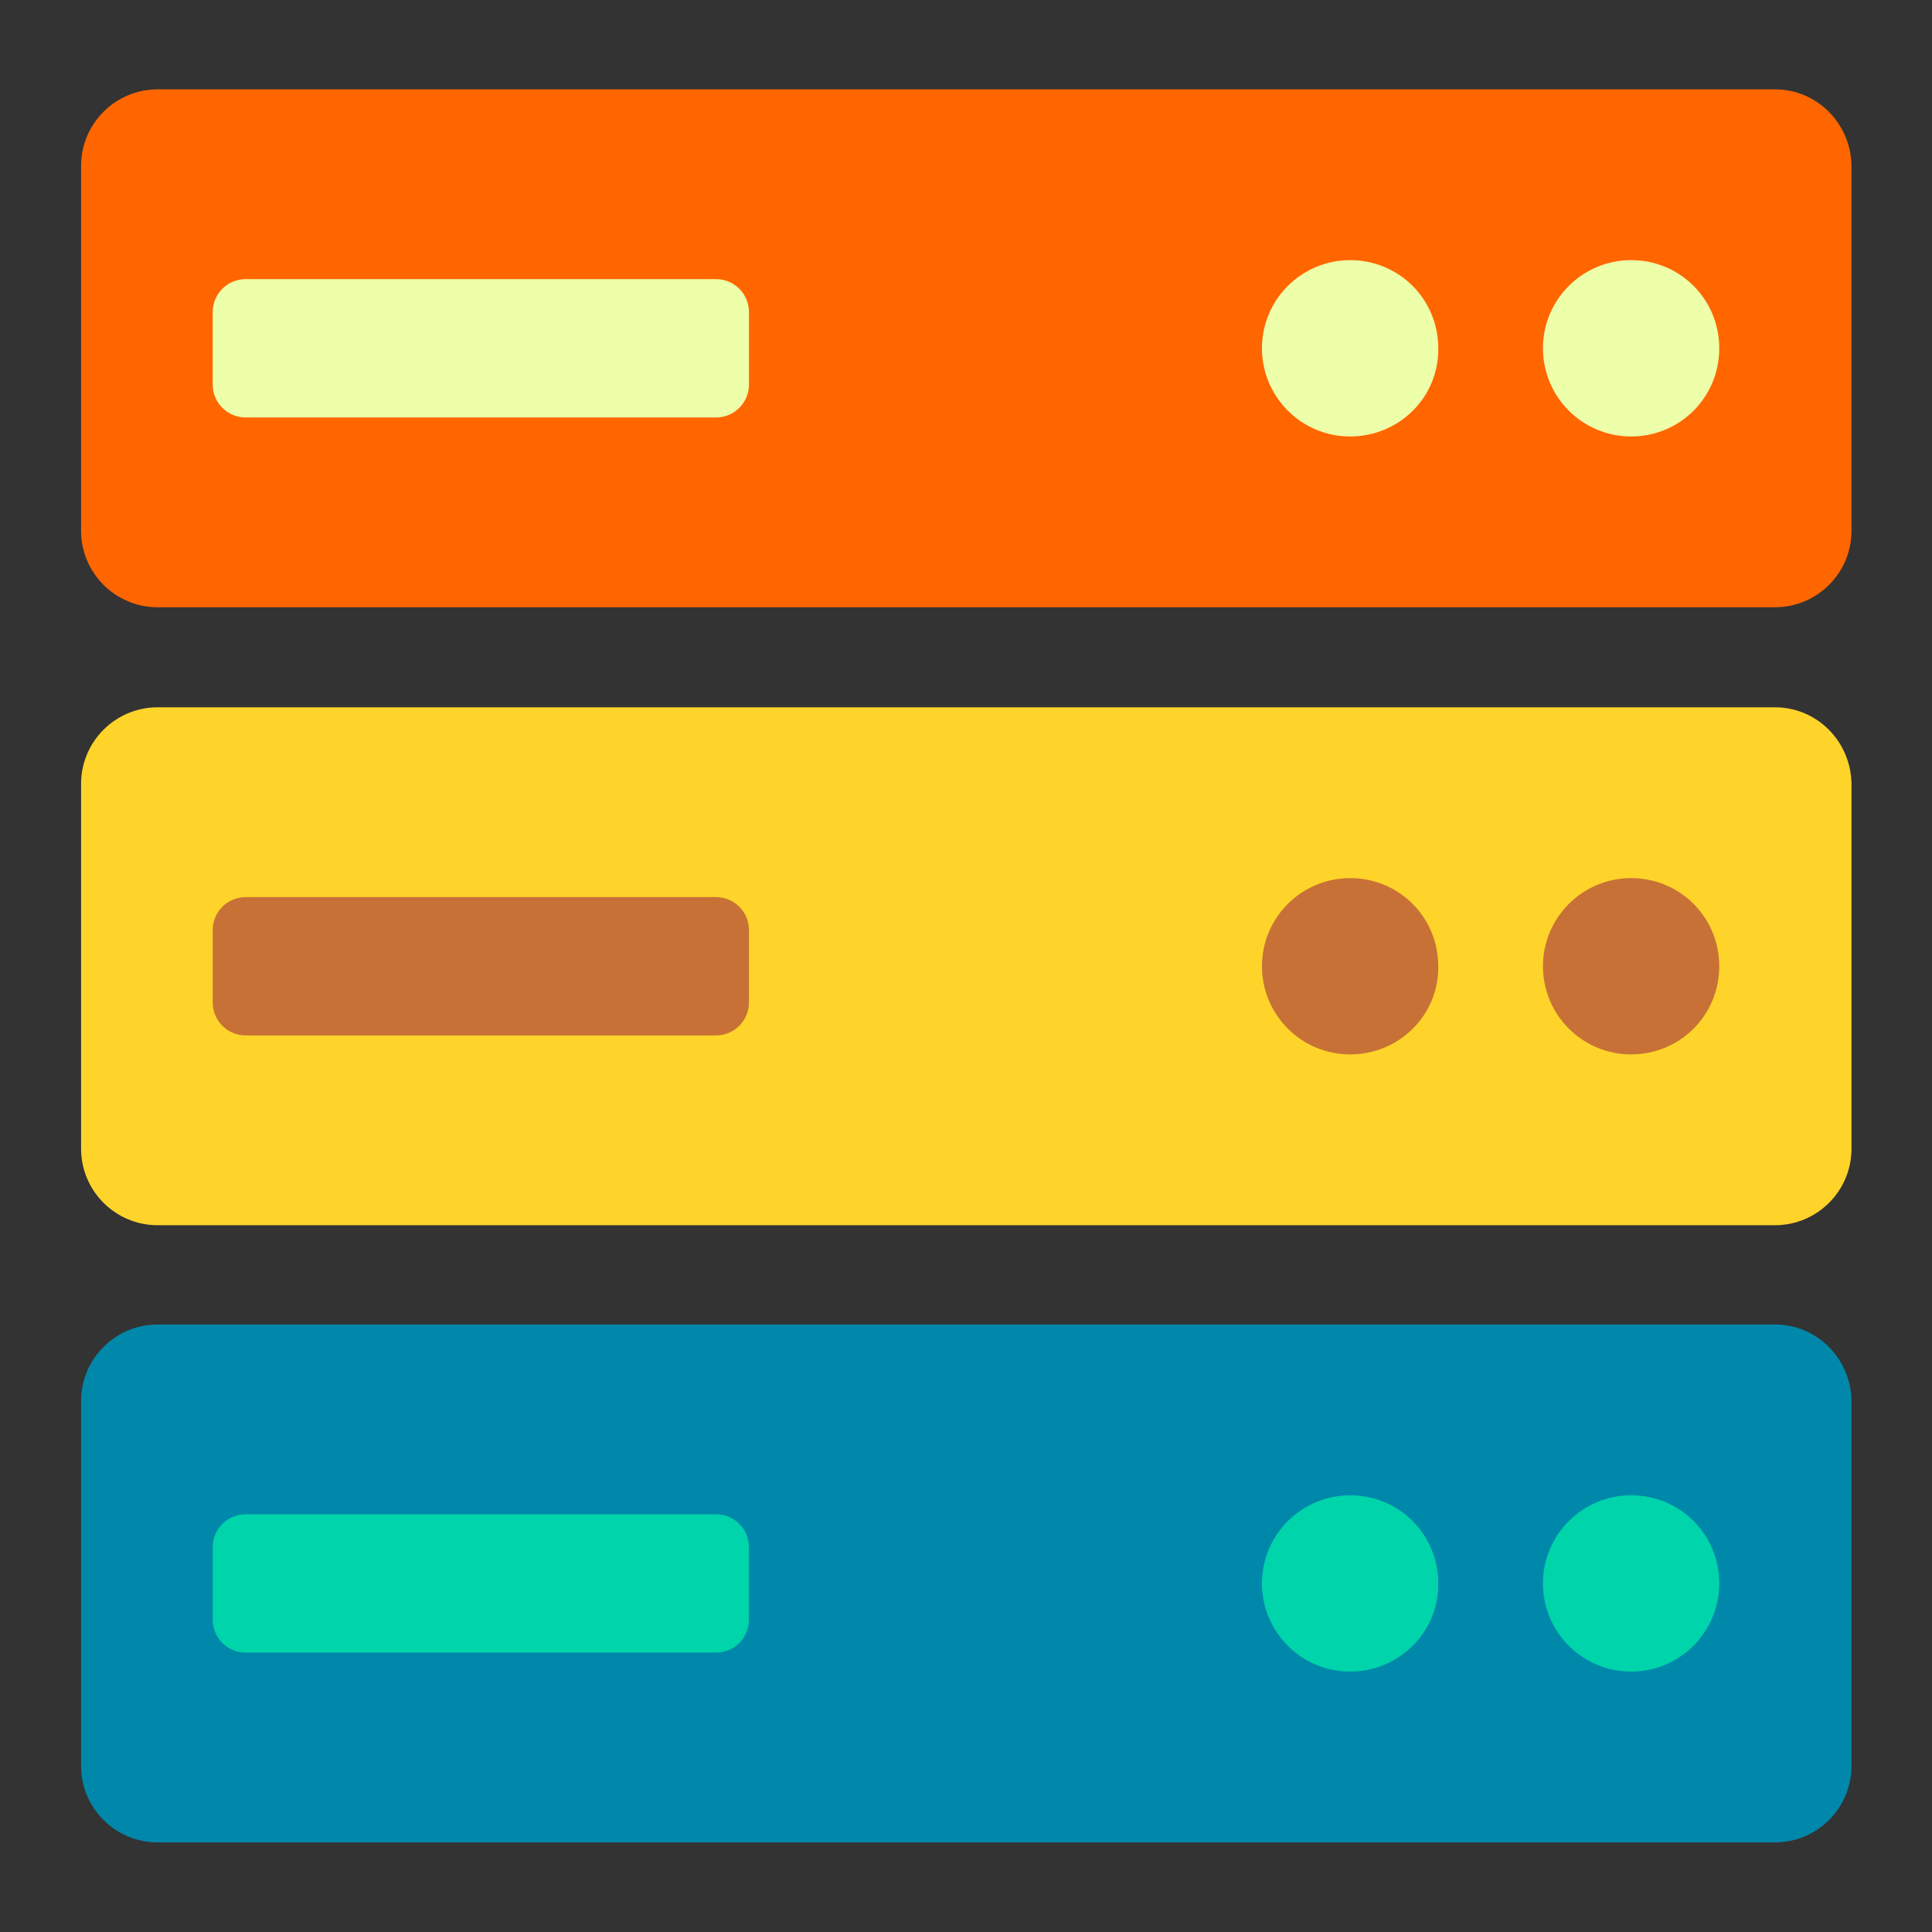 <?xml version="1.0" encoding="UTF-8" standalone="no"?>
<!-- Generator: Adobe Illustrator 25.4.1, SVG Export Plug-In . SVG Version: 6.00 Build 0)  -->

<svg
   version="1.1"
   id="Layer_1"
   x="0px"
   y="0px"
   viewBox="0 0 500 500"
   style="enable-background:new 0 0 500 500;"
   xml:space="preserve"
   sodipodi:docname="NETworkManager.svg"
   inkscape:version="1.1.1 (3bf5ae0d25, 2021-09-20)"
   xmlns:inkscape="http://www.inkscape.org/namespaces/inkscape"
   xmlns:sodipodi="http://sodipodi.sourceforge.net/DTD/sodipodi-0.dtd"
   xmlns="http://www.w3.org/2000/svg"
   xmlns:svg="http://www.w3.org/2000/svg"><rect x="0" y="0" width="500" height="500" fill="#333333" stroke="none"/><defs
   id="defs19" /><sodipodi:namedview
   id="namedview17"
   pagecolor="#ffffff"
   bordercolor="#666666"
   borderopacity="1.0"
   inkscape:pageshadow="2"
   inkscape:pageopacity="0.0"
   inkscape:pagecheckerboard="0"
   showgrid="false"
   inkscape:zoom="1.746"
   inkscape:cx="256.30011"
   inkscape:cy="257.44559"
   inkscape:window-width="2560"
   inkscape:window-height="1369"
   inkscape:window-x="1432"
   inkscape:window-y="786"
   inkscape:window-maximized="1"
   inkscape:current-layer="layer1" />
<style
   type="text/css"
   id="style2">
	.st0{fill:#39B54A;}
	.st1{fill:#1C75BC;}
	.st2{fill-rule:evenodd;clip-rule:evenodd;fill:#1C75BC;}
	.st3{fill-rule:evenodd;clip-rule:evenodd;fill:#39B54A;}
	.st4{fill:#FFFFFF;}
</style>

<g
   inkscape:groupmode="layer"
   id="layer1"
   inkscape:label="Layer 1"><rect
     style="fill:#00d4aa;stroke-width:1.013"
     id="rect3264"
     width="417.526"
     height="61.856"
     x="39.519"
     y="376.88"
     ry="2.577" /><rect
     style="fill:#eeffaa"
     id="rect3746"
     width="424.399"
     height="74.456"
     x="34.937"
     y="51.546"
     ry="2.577" /><rect
     style="fill:#9955ff"
     id="rect3970"
     width="417.526"
     height="66.438"
     x="45.819"
     y="215.349"
     ry="2.577" /><rect
     style="fill:#c87137;stroke-width:1.046"
     id="rect4018"
     width="417.526"
     height="66.438"
     x="45.819"
     y="215.349"
     ry="2.718" /></g><g
   inkscape:groupmode="layer"
   id="layer2"
   inkscape:label="Layer 2"
   style="display:inline"><g
     id="g14"
     transform="matrix(1.388,0,0,1.388,-92.483,-57.452)">
	<path
   class="st0"
   d="M 397.582,58.053 H 96.018 c -7.876,0 -14.268,6.392 -14.268,14.268 v 68.029 c 0,7.876 6.392,14.268 14.268,14.268 h 301.564 c 7.876,0 14.268,-6.392 14.268,-14.268 V 72.32 C 411.736,64.445 405.458,58.053 397.582,58.053 Z M 206.279,113.069 c 0,3.424 -2.739,6.164 -6.164,6.164 h -87.661 c -3.424,0 -6.164,-2.739 -6.164,-6.164 V 99.601 c 0,-3.424 2.739,-6.164 6.164,-6.164 h 87.661 c 3.424,0 6.164,2.739 6.164,6.164 z m 112.088,9.702 c -9.131,0 -16.437,-7.419 -16.437,-16.437 0,-9.131 7.419,-16.437 16.437,-16.437 9.131,0 16.436,7.305 16.436,16.437 0.114,9.131 -7.305,16.437 -16.436,16.437 z m 52.391,0 c -9.131,0 -16.437,-7.419 -16.437,-16.437 0,-9.131 7.419,-16.437 16.437,-16.437 9.131,0 16.437,7.305 16.437,16.437 0,9.131 -7.305,16.437 -16.437,16.437 z"
   id="path4"
   style="fill:#ff6600;stroke-width:1.141" /><path
   class="st0"
   d="M 397.582,173.274 H 96.018 c -7.876,0 -14.268,6.392 -14.268,14.268 v 68.029 c 0,7.876 6.392,14.268 14.268,14.268 h 301.564 c 7.876,0 14.268,-6.392 14.268,-14.268 v -68.029 c -0.114,-7.876 -6.392,-14.268 -14.268,-14.268 z m -191.303,55.017 c 0,3.424 -2.739,6.164 -6.164,6.164 h -87.661 c -3.424,0 -6.164,-2.739 -6.164,-6.164 V 214.822 c 0,-3.424 2.739,-6.164 6.164,-6.164 h 87.661 c 3.424,0 6.164,2.739 6.164,6.164 z m 112.088,9.702 c -9.131,0 -16.437,-7.419 -16.437,-16.437 0,-9.131 7.419,-16.437 16.437,-16.437 9.131,0 16.436,7.305 16.436,16.437 0.114,9.131 -7.305,16.437 -16.436,16.437 z m 52.391,0 c -9.131,0 -16.437,-7.419 -16.437,-16.437 0,-9.131 7.419,-16.437 16.437,-16.437 9.131,0 16.437,7.305 16.437,16.437 0,9.131 -7.305,16.437 -16.437,16.437 z"
   id="path4-0"
   style="display:inline;fill:#ffd42a;stroke-width:1.141" />
	<path
   class="st1"
   d="M 397.582,288.351 H 96.018 c -7.876,0 -14.268,6.392 -14.268,14.268 v 68.029 c 0,7.876 6.392,14.268 14.268,14.268 h 301.564 c 7.876,0 14.268,-6.392 14.268,-14.268 v -68.029 c -0.114,-7.876 -6.392,-14.268 -14.268,-14.268 z m -191.303,55.017 c 0,3.424 -2.739,6.164 -6.164,6.164 h -87.661 c -3.424,0 -6.164,-2.739 -6.164,-6.164 v -13.469 c 0,-3.424 2.739,-6.164 6.164,-6.164 h 87.661 c 3.424,0 6.164,2.739 6.164,6.164 z m 112.088,9.702 c -9.131,0 -16.437,-7.419 -16.437,-16.437 0,-9.131 7.419,-16.436 16.437,-16.436 9.131,0 16.436,7.305 16.436,16.436 0.114,9.017 -7.305,16.437 -16.436,16.437 z m 52.391,0 c -9.131,0 -16.437,-7.419 -16.437,-16.437 0,-9.131 7.419,-16.436 16.437,-16.436 9.131,0 16.437,7.305 16.437,16.436 0,9.017 -7.305,16.437 -16.437,16.437 z"
   id="path6"
   style="fill:#0088aa;stroke-width:1.141" />
	
	
	
</g></g></svg>
